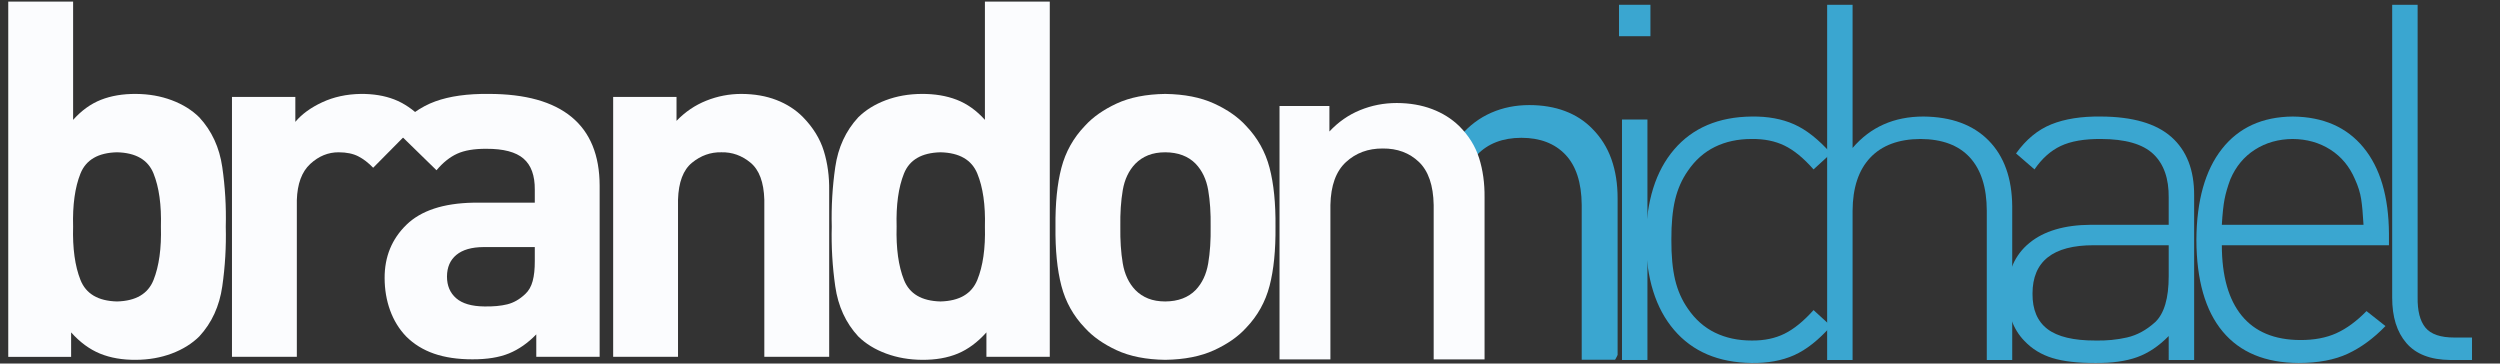<?xml version="1.0" encoding="UTF-8" standalone="no"?>
<!-- Created with Inkscape (http://www.inkscape.org/) -->

<svg
   xmlns:dc="http://purl.org/dc/elements/1.1/"
   xmlns:cc="http://creativecommons.org/ns#"
   xmlns:rdf="http://www.w3.org/1999/02/22-rdf-syntax-ns#"
   xmlns:svg="http://www.w3.org/2000/svg"
   xmlns="http://www.w3.org/2000/svg"
   version="1.2"
   width="447"
   height="65"
   id="svg2">
  <rect width="100%" height="100%" fill="#333333" stroke="none"/>
  <defs
     id="defs4">
    <clipPath
       id="clipPath3798">
      <rect
         width="12.834"
         height="31.918"
         rx="5.791"
         ry="4.202"
         x="72.264"
         y="315.458"
         id="rect3800"
         style="fill:#000000;fill-opacity:1;fill-rule:nonzero;stroke:none" />
    </clipPath>
  </defs>
  <g
     transform="translate(0,-987.362)"
     id="layer1">
    <g
       transform="matrix(2.23,0,0,2.23,134.806,282.634)"
       id="flowRoot2993"
       style="font-size:40px;font-style:normal;font-variant:normal;font-weight:bold;font-stretch:normal;line-height:125%;letter-spacing:-6.726px;word-spacing:0px;fill:#3aa6d0;fill-opacity:1;stroke:none;font-family:DINPro-Bold;-inkscape-font-specification:DINPro-Bold Bold">
      <path
         d="m 69.599,344.885 2.04,0 0,-19.28 -2.04,0 z m -0.24,-25.96 2.52,0 0,-2.52 -2.52,0 z"
         id="path3838"
         style="font-weight:300;fill:#3aa6d0;font-family:DINPro-Light;-inkscape-font-specification:DINPro-Light Light" />
      <path
         d="m 86.358,342.165 -1.4,-1.28 c -0.797,0.889 -1.573,1.521 -2.33,1.895 -0.757,0.374 -1.633,0.556 -2.63,0.545 -1.103,8.4e-4 -2.087,-0.211 -2.95,-0.635 -0.863,-0.424 -1.587,-1.066 -2.17,-1.925 -0.475,-0.68 -0.815,-1.45 -1.02,-2.31 -0.205,-0.86 -0.305,-1.93 -0.3,-3.21 -0.005,-1.28 0.095,-2.35 0.3,-3.21 0.205,-0.86 0.545,-1.63 1.02,-2.31 0.583,-0.859 1.307,-1.501 2.17,-1.925 0.863,-0.424 1.847,-0.636 2.95,-0.635 0.997,-0.013 1.873,0.163 2.63,0.53 0.757,0.367 1.533,1.003 2.33,1.91 l 1.4,-1.28 c -0.993,-1.121 -1.977,-1.899 -2.955,-2.335 -0.978,-0.436 -2.112,-0.644 -3.405,-0.625 -2.663,0.029 -4.737,0.911 -6.22,2.645 -1.483,1.734 -2.237,4.146 -2.26,7.235 0.023,3.089 0.777,5.501 2.26,7.235 1.483,1.734 3.557,2.616 6.22,2.645 1.292,0.019 2.427,-0.189 3.405,-0.625 0.977,-0.436 1.962,-1.214 2.955,-2.335 z"
         id="path3840"
         style="letter-spacing:-6.278px" />
      <path
         d="m 98.848,344.885 2.04,0 0,-12.32 c -0.019,-2.26 -0.651,-4.02 -1.895,-5.28 -1.244,-1.26 -2.986,-1.9 -5.225,-1.92 -2.353,2e-5 -4.247,0.84 -5.68,2.52 l 0,-11.48 -2.04,0 0,28.48 2.04,0 0,-11.96 c 0.009,-1.85 0.481,-3.27 1.415,-4.26 0.934,-0.99 2.276,-1.49 4.025,-1.5 1.744,0.008 3.066,0.503 3.965,1.485 0.899,0.983 1.351,2.407 1.355,4.275 z"
         id="path3842"
         style="letter-spacing:-6.278px" />
      <path
         d="m 113.434,344.885 2.04,0 0,-13.2 c 0.008,-2.031 -0.598,-3.589 -1.82,-4.675 -1.222,-1.086 -3.108,-1.634 -5.66,-1.645 -1.563,-0.019 -2.887,0.189 -3.97,0.625 -1.083,0.436 -2.027,1.214 -2.83,2.335 l 1.48,1.28 c 0.594,-0.872 1.296,-1.498 2.105,-1.88 0.809,-0.382 1.881,-0.568 3.215,-0.56 1.959,0.004 3.361,0.406 4.205,1.205 0.844,0.799 1.256,1.971 1.235,3.515 l 0,2.16 -6.24,0 c -2.117,0.012 -3.762,0.498 -4.935,1.46 -1.172,0.962 -1.767,2.328 -1.785,4.1 8.3e-4,0.729 0.119,1.421 0.355,2.075 0.236,0.654 0.584,1.216 1.045,1.685 0.599,0.633 1.341,1.087 2.225,1.36 0.884,0.273 2.036,0.407 3.455,0.4 1.332,0.013 2.447,-0.142 3.345,-0.465 0.897,-0.322 1.742,-0.887 2.535,-1.695 z m 0,-9.2 0,2.48 c -10e-6,1.767 -0.36,2.993 -1.08,3.68 -0.703,0.639 -1.458,1.051 -2.265,1.235 -0.808,0.184 -1.652,0.266 -2.535,0.245 -1.75,0.003 -3.03,-0.303 -3.84,-0.92 -0.81,-0.617 -1.21,-1.563 -1.2,-2.84 0,-2.593 1.64,-3.887 4.92,-3.88 z"
         id="path3844"
         style="letter-spacing:-6.278px" />
      <path
         d="m 117.694,335.685 13.4,0 0,-0.92 c -0.019,-2.982 -0.701,-5.288 -2.045,-6.92 -1.344,-1.632 -3.236,-2.458 -5.675,-2.48 -2.439,0.022 -4.331,0.888 -5.675,2.6 -1.344,1.712 -2.026,4.138 -2.045,7.28 0.009,3.229 0.711,5.681 2.105,7.355 1.394,1.674 3.426,2.516 6.095,2.525 1.567,-8.4e-4 2.882,-0.249 3.945,-0.745 1.062,-0.496 2.067,-1.234 3.015,-2.215 l -1.52,-1.2 c -0.797,0.814 -1.603,1.406 -2.42,1.775 -0.817,0.369 -1.783,0.551 -2.9,0.545 -2.064,-0.009 -3.626,-0.661 -4.685,-1.955 -1.059,-1.294 -1.591,-3.176 -1.595,-5.645 z m 11.36,-1.64 -11.36,0 c 0.053,-0.897 0.127,-1.583 0.22,-2.06 0.093,-0.477 0.247,-1.003 0.46,-1.58 0.436,-1.027 1.094,-1.822 1.975,-2.385 0.881,-0.562 1.889,-0.847 3.025,-0.855 1.136,0.008 2.144,0.293 3.025,0.855 0.881,0.563 1.539,1.357 1.975,2.385 0.248,0.544 0.412,1.066 0.49,1.565 0.078,0.499 0.142,1.191 0.19,2.075 z"
         id="path3846"
         style="letter-spacing:-6.278px" />
      <path
         d="m 135.993,344.885 1.76,0 0,-1.8 -1.4,0 c -1.121,0.003 -1.899,-0.262 -2.335,-0.795 -0.436,-0.532 -0.644,-1.347 -0.625,-2.445 l 0,-23.44 -2.04,0 0,23.48 c -0.004,1.538 0.374,2.752 1.135,3.64 0.761,0.888 1.929,1.342 3.505,1.36 z"
         id="path3848"
         style="letter-spacing:-6.278px" />
    </g>
    <g
       transform="matrix(2.229,0,0,2.286,100.212,263.279)"
       clip-path="url(#clipPath3798)"
       id="flowRoot3001"
       style="font-size:40px;font-style:normal;font-variant:normal;font-weight:normal;font-stretch:normal;line-height:125%;letter-spacing:0px;word-spacing:0px;fill:#3aa6d0;fill-opacity:1;stroke:none;font-family:DINPro-Regular;-inkscape-font-specification:DINPro-Regular">
      <path
         d="m 84.799,344.885 0,-12.6 c 0.003,-1.141 -0.163,-2.169 -0.495,-3.085 -0.333,-0.916 -0.848,-1.714 -1.545,-2.395 -0.603,-0.602 -1.327,-1.058 -2.175,-1.37 -0.848,-0.312 -1.802,-0.468 -2.865,-0.47 -1.105,2e-5 -2.125,0.2 -3.06,0.6 -0.935,0.4 -1.755,1 -2.46,1.8 l 0,-2.16 -2.88,0 0,19.68 2.88,0 0,-12.12 c 0.018,-1.723 0.462,-3.027 1.33,-3.91 0.868,-0.883 2.052,-1.327 3.55,-1.33 1.497,8.6e-4 2.673,0.439 3.53,1.315 0.857,0.876 1.293,2.184 1.31,3.925 l 0,12.12 z"
         id="path3835"
         style="letter-spacing:-4.484px;fill:#3aa6d0;font-family:DINPro-Regular;-inkscape-font-specification:DINPro-Regular" />
    </g>
    <g
       transform="matrix(2.23,0,0,2.23,-151.586,282.07)"
       id="flowRoot2985"
       style="font-size:40px;font-style:normal;font-variant:normal;font-weight:bold;font-stretch:normal;line-height:125%;letter-spacing:-4.484px;word-spacing:0px;fill:#fbfcfe;fill-opacity:1;stroke:none;font-family:DINPro-Bold;-inkscape-font-specification:DINPro-Bold Bold">
      <path
         d="m 86.078,334.445 c 0.042,-1.6 -0.052,-3.19 -0.28,-4.77 -0.228,-1.58 -0.842,-2.91 -1.84,-3.99 -0.592,-0.586 -1.328,-1.044 -2.21,-1.375 -0.882,-0.331 -1.838,-0.499 -2.87,-0.505 -1.052,-0.008 -1.987,0.148 -2.805,0.47 -0.817,0.322 -1.562,0.858 -2.235,1.61 l 0,-9.48 -5.2,0 0,28.48 5.04,0 0,-1.96 c 0.709,0.792 1.481,1.358 2.315,1.7 0.834,0.342 1.796,0.508 2.885,0.5 1.032,-0.006 1.988,-0.174 2.87,-0.505 0.882,-0.331 1.618,-0.789 2.21,-1.375 0.998,-1.082 1.612,-2.418 1.84,-4.01 0.228,-1.592 0.322,-3.188 0.28,-4.79 z m -5.2,0 c 0.048,1.737 -0.148,3.162 -0.59,4.275 -0.442,1.112 -1.418,1.687 -2.93,1.725 -1.512,-0.037 -2.488,-0.612 -2.93,-1.725 -0.442,-1.112 -0.638,-2.537 -0.59,-4.275 -0.048,-1.736 0.148,-3.154 0.59,-4.255 0.442,-1.101 1.418,-1.669 2.93,-1.705 1.512,0.036 2.488,0.604 2.93,1.705 0.442,1.101 0.638,2.519 0.59,4.255 z"
         id="path3819"
         style="fill:#fbfcfe;font-family:DINPro-Bold;-inkscape-font-specification:DINPro-Bold Bold" />
      <path
         d="m 101.816,325.765 c -0.708,-0.712 -1.452,-1.218 -2.235,-1.52 -0.783,-0.302 -1.677,-0.448 -2.685,-0.44 -1.136,0.018 -2.164,0.242 -3.085,0.67 -0.921,0.428 -1.639,0.952 -2.155,1.57 l 0,-2 -5.08,0 0,20.84 5.2,0 0,-12.56 c 0.04,-1.315 0.4,-2.285 1.08,-2.91 0.68,-0.625 1.44,-0.935 2.28,-0.93 0.625,0.002 1.145,0.108 1.56,0.32 0.415,0.212 0.815,0.518 1.2,0.92 z"
         id="path3821"
         style="fill:#fbfcfe;font-family:DINPro-Bold;-inkscape-font-specification:DINPro-Bold Bold" />
      <path
         d="m 116.055,344.885 0,-13.72 c -0.005,-2.442 -0.755,-4.278 -2.25,-5.51 -1.495,-1.232 -3.705,-1.848 -6.63,-1.85 -1.708,-0.02 -3.142,0.18 -4.3,0.6 -1.158,0.42 -2.232,1.18 -3.22,2.28 l 3.32,3.24 c 0.514,-0.614 1.066,-1.056 1.655,-1.325 0.589,-0.269 1.371,-0.401 2.345,-0.395 1.369,-0.006 2.361,0.256 2.975,0.785 0.614,0.529 0.916,1.361 0.905,2.495 l 0,1.04 -4.92,0 c -2.414,0.044 -4.206,0.636 -5.375,1.775 -1.169,1.139 -1.751,2.561 -1.745,4.265 0.002,0.927 0.148,1.792 0.44,2.595 0.292,0.802 0.718,1.497 1.28,2.085 0.617,0.619 1.363,1.081 2.24,1.385 0.877,0.304 1.903,0.456 3.08,0.455 1.176,0.004 2.154,-0.154 2.935,-0.475 0.781,-0.321 1.509,-0.829 2.185,-1.525 l 0,1.8 z m -5.2,-7.68 c 0.003,0.637 -0.053,1.172 -0.17,1.605 -0.117,0.432 -0.313,0.777 -0.59,1.035 -0.449,0.427 -0.931,0.703 -1.445,0.83 -0.514,0.127 -1.126,0.183 -1.835,0.17 -1.018,-0.01 -1.772,-0.23 -2.265,-0.66 -0.492,-0.43 -0.737,-1.01 -0.735,-1.74 0.004,-0.746 0.256,-1.324 0.755,-1.735 0.499,-0.411 1.221,-0.619 2.165,-0.625 l 4.12,0 z"
         id="path3823"
         style="fill:#fbfcfe;font-family:DINPro-Bold;-inkscape-font-specification:DINPro-Bold Bold" />
      <path
         d="m 134.459,344.885 0,-13.32 c 0.017,-1.139 -0.127,-2.201 -0.43,-3.185 -0.303,-0.984 -0.867,-1.896 -1.69,-2.735 -0.583,-0.584 -1.288,-1.036 -2.115,-1.355 -0.828,-0.319 -1.762,-0.481 -2.805,-0.485 -0.972,2e-5 -1.908,0.18 -2.81,0.54 -0.902,0.36 -1.698,0.9 -2.39,1.62 l 0,-1.92 -5.08,0 0,20.84 5.2,0 0,-12.6 c 0.043,-1.401 0.417,-2.389 1.125,-2.965 0.707,-0.576 1.492,-0.854 2.355,-0.835 0.861,-0.019 1.639,0.259 2.335,0.835 0.696,0.576 1.064,1.564 1.105,2.965 l 0,12.6 z"
         id="path3825"
         style="fill:#fbfcfe;font-family:DINPro-Bold;-inkscape-font-specification:DINPro-Bold Bold" />
      <path
         d="m 152.146,344.885 0,-28.48 -5.2,0 0,9.48 c -0.674,-0.752 -1.426,-1.288 -2.255,-1.61 -0.829,-0.322 -1.771,-0.478 -2.825,-0.47 -1.032,0.006 -1.988,0.174 -2.87,0.505 -0.882,0.331 -1.618,0.789 -2.21,1.375 -0.998,1.08 -1.612,2.41 -1.84,3.99 -0.228,1.58 -0.322,3.17 -0.28,4.77 -0.042,1.602 0.052,3.198 0.28,4.79 0.228,1.592 0.842,2.928 1.84,4.01 0.593,0.586 1.337,1.044 2.23,1.375 0.893,0.331 1.857,0.499 2.89,0.505 1.087,0.008 2.042,-0.158 2.865,-0.5 0.822,-0.342 1.587,-0.908 2.295,-1.7 l 0,1.96 z m -5.2,-10.44 c 0.047,1.737 -0.157,3.162 -0.61,4.275 -0.453,1.112 -1.437,1.687 -2.95,1.725 -1.512,-0.037 -2.488,-0.612 -2.93,-1.725 -0.442,-1.112 -0.638,-2.537 -0.59,-4.275 -0.048,-1.736 0.148,-3.154 0.59,-4.255 0.442,-1.101 1.418,-1.669 2.93,-1.705 1.513,0.036 2.497,0.604 2.95,1.705 0.453,1.101 0.657,2.519 0.61,4.255 z"
         id="path3827"
         style="fill:#fbfcfe;font-family:DINPro-Bold;-inkscape-font-specification:DINPro-Bold Bold" />
      <path
         d="m 170.244,334.445 c 0.019,-1.859 -0.139,-3.431 -0.475,-4.715 -0.336,-1.284 -0.964,-2.406 -1.885,-3.365 -0.638,-0.702 -1.492,-1.298 -2.565,-1.79 -1.073,-0.492 -2.377,-0.748 -3.915,-0.77 -1.536,0.022 -2.834,0.278 -3.895,0.77 -1.061,0.492 -1.909,1.088 -2.545,1.79 -0.921,0.959 -1.549,2.081 -1.885,3.365 -0.336,1.284 -0.494,2.856 -0.475,4.715 -0.019,1.878 0.139,3.462 0.475,4.75 0.336,1.288 0.964,2.412 1.885,3.37 0.636,0.702 1.484,1.298 2.545,1.79 1.061,0.492 2.359,0.748 3.895,0.77 1.537,-0.022 2.842,-0.278 3.915,-0.77 1.072,-0.492 1.927,-1.088 2.565,-1.79 0.921,-0.958 1.549,-2.082 1.885,-3.37 0.336,-1.288 0.494,-2.872 0.475,-4.75 z m -5.2,0 c 0.018,1.089 -0.048,2.071 -0.195,2.945 -0.148,0.874 -0.482,1.586 -1.005,2.135 -0.593,0.607 -1.407,0.913 -2.44,0.92 -0.517,-8.3e-4 -0.973,-0.079 -1.365,-0.235 -0.393,-0.156 -0.738,-0.384 -1.035,-0.685 -0.522,-0.549 -0.858,-1.261 -1.005,-2.135 -0.147,-0.874 -0.212,-1.856 -0.195,-2.945 -0.018,-1.087 0.048,-2.062 0.195,-2.925 0.147,-0.862 0.482,-1.567 1.005,-2.115 0.297,-0.301 0.642,-0.529 1.035,-0.685 0.392,-0.156 0.847,-0.234 1.365,-0.235 1.033,0.007 1.847,0.313 2.44,0.92 0.522,0.548 0.857,1.252 1.005,2.115 0.147,0.863 0.212,1.837 0.195,2.925 z"
         id="path3829"
         style="fill:#fbfcfe;font-family:DINPro-Bold;-inkscape-font-specification:DINPro-Bold Bold" />
    </g>
    <g
       transform="matrix(2.23,0,0,2.234,75.002,281.148)"
       id="flowRoot3785"
       style="font-size:40px;font-style:normal;font-variant:normal;font-weight:bold;font-stretch:normal;line-height:125%;letter-spacing:-1.345px;word-spacing:0px;fill:#fbfcfe;fill-opacity:1;stroke:none;font-family:DINPro-Bold;-inkscape-font-specification:DINPro-Bold Bold">
      <path
         d="m 85.398,344.885 0,-12.96 c 0.012,-1.141 -0.133,-2.189 -0.435,-3.145 -0.303,-0.956 -0.838,-1.814 -1.605,-2.575 -0.603,-0.584 -1.327,-1.036 -2.17,-1.355 -0.843,-0.319 -1.787,-0.481 -2.83,-0.485 -1.03,2e-5 -2.01,0.19 -2.94,0.57 -0.93,0.38 -1.75,0.95 -2.46,1.71 l 0,-2.04 -4,0 0,20.28 4.08,0 0,-12.36 c 0.032,-1.553 0.447,-2.697 1.245,-3.43 0.797,-0.733 1.782,-1.097 2.955,-1.09 1.167,-0.009 2.132,0.349 2.895,1.075 0.762,0.726 1.157,1.874 1.185,3.445 l 0,12.36 z"
         id="path3832"
         style="letter-spacing:-4.484px;word-spacing:-0.013px;fill:#fbfcfe;font-family:DINPro-Medium;-inkscape-font-specification:DINPro-Medium Bold" />
    </g>
  </g>
</svg>
